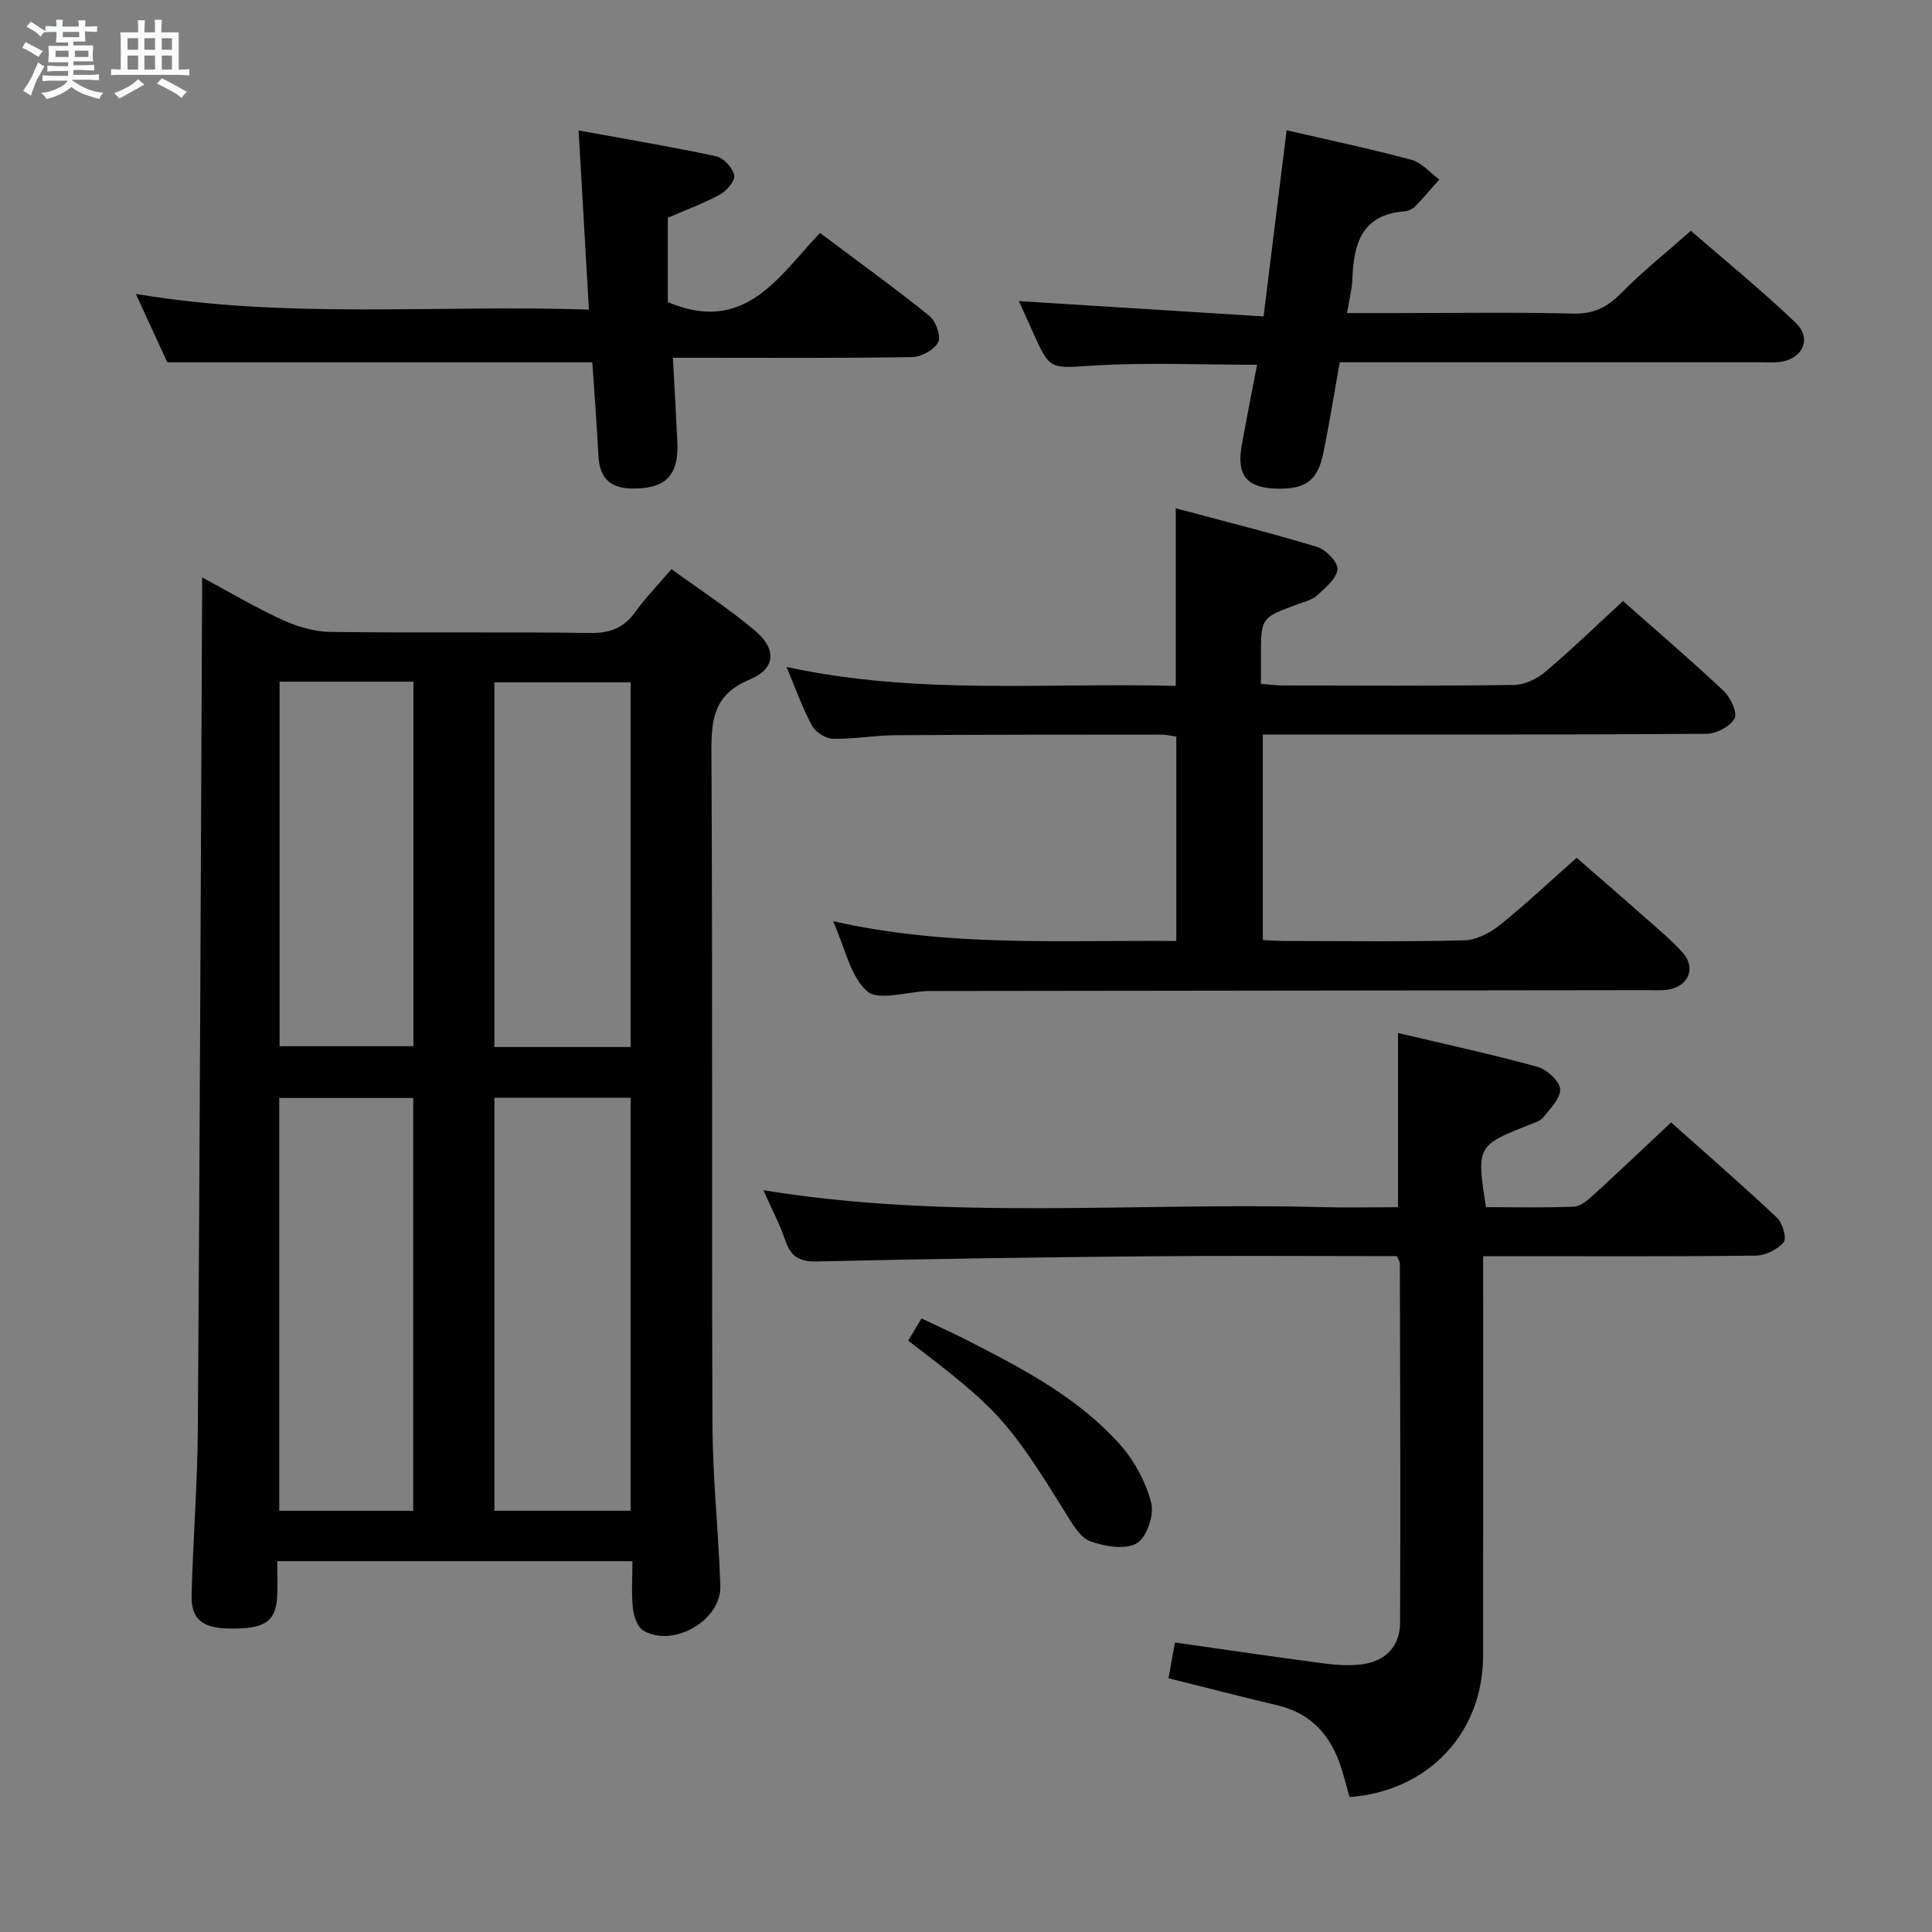 <svg enable-background="new 0 0 400 400" viewBox="0 0 400 400" xmlns="http://www.w3.org/2000/svg"><rect x="0" y="0" width="400" height="400" fill="#808080" stroke="none"/><path d="m6.8 9.5c.6.3 1.3.7 2.1 1.1-.4.4-.7.8-.9 1.2-.7-.4-1.3-.8-1.8-1.1s-1.1-.6-1.6-.8c.2-.4.5-.8.7-1.2.4.2.8.5 1.5.8zm.9 6.9c-.3.6-.5 1.1-.7 1.7s-.4 1.1-.6 1.7c-.6-.4-1.1-.7-1.6-1 .7-1 1.2-1.8 1.5-2.4.3-.5.6-1.1.8-1.7.3-.6.5-1.2.8-1.8.3.3.8.6 1.3.8-.7 1.3-1.2 2.2-1.5 2.7zm.1-11c.4.3 1 .7 1.7 1.1-.5.2-.8.6-1.1 1.1-.5-.6-1-1-1.4-1.2s-.9-.6-1.5-.8c.2-.4.5-.7.9-1.1.5.3.9.6 1.4.9zm10.5 13.1c1 .4 2 .6 3.1.7-.4.4-.7.8-.8 1.3-.9-.2-1.9-.6-3-.9-1-.4-2-.9-2.8-1.6-.5.4-1.1.9-1.9 1.3s-1.9.9-3.3 1.2c-.1-.3-.5-.8-1.1-1.3 1 0 2.1-.3 3.2-.8 1.2-.5 1.9-1 2.3-1.7h-3.2c-.4 0-1 0-2 .1v-1.2c1 0 1.7.1 2 .1h3.3v-1h-2.3c-.2 0-.9 0-2 .1v-1.2c1.2 0 1.9.1 2 .1h2.3v-.8h-4.1c0-.7.1-1.2.1-1.6 0-.5 0-1.1-.1-1.8h4.1v-.7h-2.5c0-.6.1-1.1.1-1.6v-.6h-.5c-.4 0-1 0-1.8.1v-1.3c1.2 0 1.9.1 2.1.1h.2c0-.3 0-.8-.1-1.4h1.4c0 .6-.1 1-.1 1.4h3.4c0-.4 0-.8-.1-1.3h1.5c0 .4-.1.9-.1 1.3.7 0 1.5 0 2.5-.1v1.2c-1 0-1.8-.1-2.5-.1v.6c0 .3 0 .8.1 1.5h-2.5v.8h4.1c0 .7-.1 1.3-.1 1.8s0 1 .1 1.5h-4.1v.8h1.4c.8 0 1.8 0 2.9-.1v1.2c-1 0-1.9-.1-2.8-.1h-1.5v1h3.2c.3 0 1 0 2.1-.1v1.2c-1.1 0-1.8-.1-2.1-.1h-3.4l-.1.1c1.4 1 2.4 1.5 3.4 1.9zm-4.1-6.7v-1.3h-2.7v1.3zm2.2-4.1v-1.1h-3.4v1.1zm1.9 4.1v-1.3h-2.8v1.3z" fill="#fafbfc"/><path d="m37 6.7v2.3 5.4c1 0 1.8 0 2.2-.1v1.3c-.6 0-1.5-.1-2.5-.1h-11.9c-.7 0-1.3 0-1.8.1v-1.3c.5 0 1.1.1 2 .1v-5.2c0-1 0-1.8-.1-2.5h3.7c0-1.3 0-2.1-.1-2.5h1.5c0 .4-.1 1.3-.1 2.5h2.2c0-1.2 0-2.1-.1-2.6h1.5c0 .4-.1 1.3-.1 2.6zm-12.3 13.7c-.3-.4-.7-.8-1.1-1.1 1.1-.4 2.1-.9 2.9-1.3.8-.5 1.5-1 2.1-1.6.4.4.9.8 1.3 1.1-2.5 1.4-4.2 2.4-5.2 2.9zm3.9-10.1v-2.4h-2.2v2.4zm0 4.1v-2.9h-2.2v2.9zm3.5-4.1v-2.4h-2.2v2.4zm0 4.1v-2.9h-2.2v2.9zm.4 2.9 1-1.1c.6.3 1.4.7 2.5 1.3s2 1.1 2.7 1.5c-.4.4-.8.8-1.1 1.3-.8-.8-2.5-1.7-5.1-3zm3.1-7v-2.4h-2.1v2.4zm0 4.1v-2.9h-2.1v2.9z" fill="#fafbfc"/><g fill="#000001"><path d="m130.94 323.22c-24.74 0-48.7 0-73.54 0 0 2.52.11 4.94-.02 7.34-.28 5.23-2.64 6.75-10.03 6.61-5.45-.1-7.8-1.95-7.68-6.9.29-11.47 1.21-22.93 1.29-34.4.4-57.28.61-114.57.88-171.85.01-1.16 0-2.31 0-4.48 5.93 3.18 11.13 6.29 16.62 8.79 3.05 1.39 6.54 2.45 9.85 2.5 17.99.24 35.98-.03 53.97.22 4.11.06 6.88-1.09 9.24-4.34 2.13-2.95 4.69-5.59 7.5-8.88 5.88 4.28 11.85 8.15 17.25 12.7 4.58 3.85 4.37 7.91-1.05 10.16-7.3 3.03-7.97 8-7.93 14.85.26 46.48.03 92.96.22 139.43.05 11.12 1.25 22.22 1.63 33.34.24 7.1-9.61 12.87-15.89 9.32-1.22-.69-2.02-2.92-2.2-4.53-.36-3.1-.11-6.26-.11-9.88zm-.38-10.44c0-28.81 0-57.16 0-85.5-9.63 0-18.89 0-28.2 0v85.5zm-45.01.01c0-28.45 0-56.9 0-85.47-9.29 0-18.48 0-27.74 0v85.47zm45.01-96.01c0-25.47 0-50.49 0-75.5-9.63 0-18.89 0-28.2 0v75.5zm-72.68-75.65v75.48h27.72c0-25.36 0-50.41 0-75.48-9.39 0-18.38 0-27.72 0z"/><path d="m172.48 190.72c24.14 5.46 47.44 3.88 71.06 4.1 0-14.23 0-28.12 0-42.33-1-.13-2.1-.4-3.21-.4-18.33.01-36.65 0-54.98.13-4.31.03-8.63.83-12.93.73-1.5-.03-3.59-1.38-4.31-2.71-1.96-3.63-3.34-7.58-5.27-12.16 26.99 5.89 53.83 3.21 80.59 3.93 0-12.35 0-24.07 0-36.77 9.87 2.64 19.62 5.07 29.22 7.98 1.83.56 4.39 3.17 4.26 4.63-.17 1.93-2.49 3.84-4.2 5.41-1.04.95-2.64 1.33-4.04 1.84-7.61 2.8-7.62 2.78-7.61 10.99v5.49c1.59.13 3.01.33 4.43.34 16 .02 31.99.12 47.98-.11 2.18-.03 4.72-1.23 6.43-2.68 5.45-4.61 10.58-9.58 16.12-14.69 6.53 5.77 13.84 12.03 20.85 18.61 1.42 1.34 2.9 4.55 2.24 5.72-.93 1.67-3.8 3.15-5.85 3.16-28.66.2-57.32.14-85.97.14-1.82 0-3.63 0-5.84 0v42.55c1.5.07 3.1.19 4.69.2 12.33.02 24.66.18 36.99-.13 2.47-.06 5.27-1.47 7.27-3.07 5.33-4.26 10.31-8.96 16.03-14.02 4.02 3.5 9.37 8.12 14.67 12.81 2.5 2.2 5.07 4.36 7.29 6.83 2.65 2.94 1.39 6.64-2.48 7.54-1.59.37-3.31.22-4.97.22-49.32.07-98.63.12-147.95.18-.33 0-.67 0-1 .01-4.27.15-10.11 2.09-12.46.04-3.49-3.08-4.56-8.96-7.05-14.51z"/><path d="m289.2 260.07c-17.27 0-34.43-.13-51.58.03-22.81.21-45.61.54-68.41 1.07-3.6.08-5.43-.9-6.59-4.27-1.22-3.55-2.99-6.92-4.57-10.48 38.51 6.3 77.01 2.47 115.37 3.5 5.29.14 10.59.02 16.02.02 0-12.16 0-23.87 0-36.07 9.63 2.28 19.3 4.38 28.83 6.99 1.96.54 4.57 2.89 4.73 4.6.18 1.85-2.03 4.05-3.48 5.87-.66.82-1.97 1.18-3.05 1.61-10.68 4.22-10.78 4.4-8.82 16.99 6.02 0 12.14.15 18.24-.11 1.39-.06 2.88-1.38 4.04-2.43 5.28-4.82 10.46-9.76 16.05-15.01 6.98 6.22 14.59 12.84 21.95 19.75 1.14 1.08 2.03 4.25 1.36 5.05-1.27 1.51-3.75 2.76-5.74 2.78-16.83.21-33.65.12-50.48.12-1.8 0-3.59 0-6 0v5.77c0 25.66.02 51.32-.01 76.98-.02 15.97-11.35 28.01-27.65 29.24-.51-1.84-1.01-3.73-1.58-5.61-2.07-6.85-6.11-11.69-13.38-13.4-7.4-1.75-14.77-3.67-22.53-5.6.42-2.34.85-4.71 1.34-7.4 10.31 1.47 20.43 2.97 30.57 4.3 2.78.36 5.68.59 8.43.18 4.68-.7 7.59-3.79 7.61-8.53.11-24.82.01-49.65-.04-74.47-.02-.32-.25-.61-.63-1.47z"/><path d="m266.38 26.97c8.76 2.03 17.35 3.83 25.82 6.11 2.14.58 3.87 2.68 5.79 4.08-1.65 1.87-3.25 3.79-5 5.58-.54.55-1.46.97-2.23 1.02-8.89.66-10.49 6.78-10.77 14.05-.08 2.11-.65 4.21-1.1 7.01h10.82c12 0 24-.21 35.99.11 4.26.11 7.08-1.33 9.97-4.26 4.31-4.39 9.16-8.25 14.4-12.88 6.58 5.71 14.43 12.09 21.72 19.05 3.45 3.3 1.37 7.59-3.43 8.12-1.32.15-2.66.04-4 .04-28.82 0-57.64 0-86.98 0-1.12 6.28-2.12 12.44-3.34 18.56-1.18 5.93-3.67 7.77-9.74 7.61-6.18-.16-8.33-2.79-7.21-8.97 1-5.53 2.09-11.04 3.17-16.68-11.61 0-22.75-.51-33.83.16-9.05.55-9.01 1.17-12.72-7.23-.87-1.96-1.76-3.9-2.76-6.11 16.97 1.06 33.58 2.1 50.66 3.17 1.66-13.46 3.2-25.89 4.77-38.54z"/><path d="m138.26 45.09v17.46c15.99 6.78 22.94-5.32 31.51-14.32 7.83 5.87 15.37 11.31 22.61 17.13 1.34 1.08 2.5 4.22 1.87 5.47-.8 1.58-3.49 3.07-5.39 3.1-14.49.25-28.99.14-43.49.14-1.81 0-3.62 0-6.05 0 .32 6.07.66 11.79.92 17.51.31 6.94-2.51 9.68-9.48 9.56-4.52-.08-6.64-2.28-6.86-6.74-.34-6.6-.85-13.2-1.27-19.39-29.26 0-58.14 0-87.99 0-1.71-3.7-3.9-8.47-6.53-14.16 31.41 5.28 62.27 2.2 93.82 3.25-.71-12.31-1.39-24.13-2.14-37.09 10.05 1.83 19.32 3.38 28.49 5.35 1.54.33 3.42 2.39 3.74 3.95.23 1.11-1.6 3.22-3 3.99-3.47 1.88-7.23 3.25-10.76 4.79z"/><path d="m188.03 277.57c.88-1.47 1.64-2.74 2.76-4.6 3.41 1.63 6.81 3.15 10.13 4.86 11.27 5.8 22.55 11.72 31.06 21.36 2.95 3.34 5.29 7.73 6.38 12.03.63 2.5-.99 7.16-3.03 8.32-2.41 1.36-6.59.63-9.57-.42-2.03-.72-3.59-3.37-4.88-5.45-12.21-19.67-14.15-21.86-32.85-36.1z"/></g></svg>